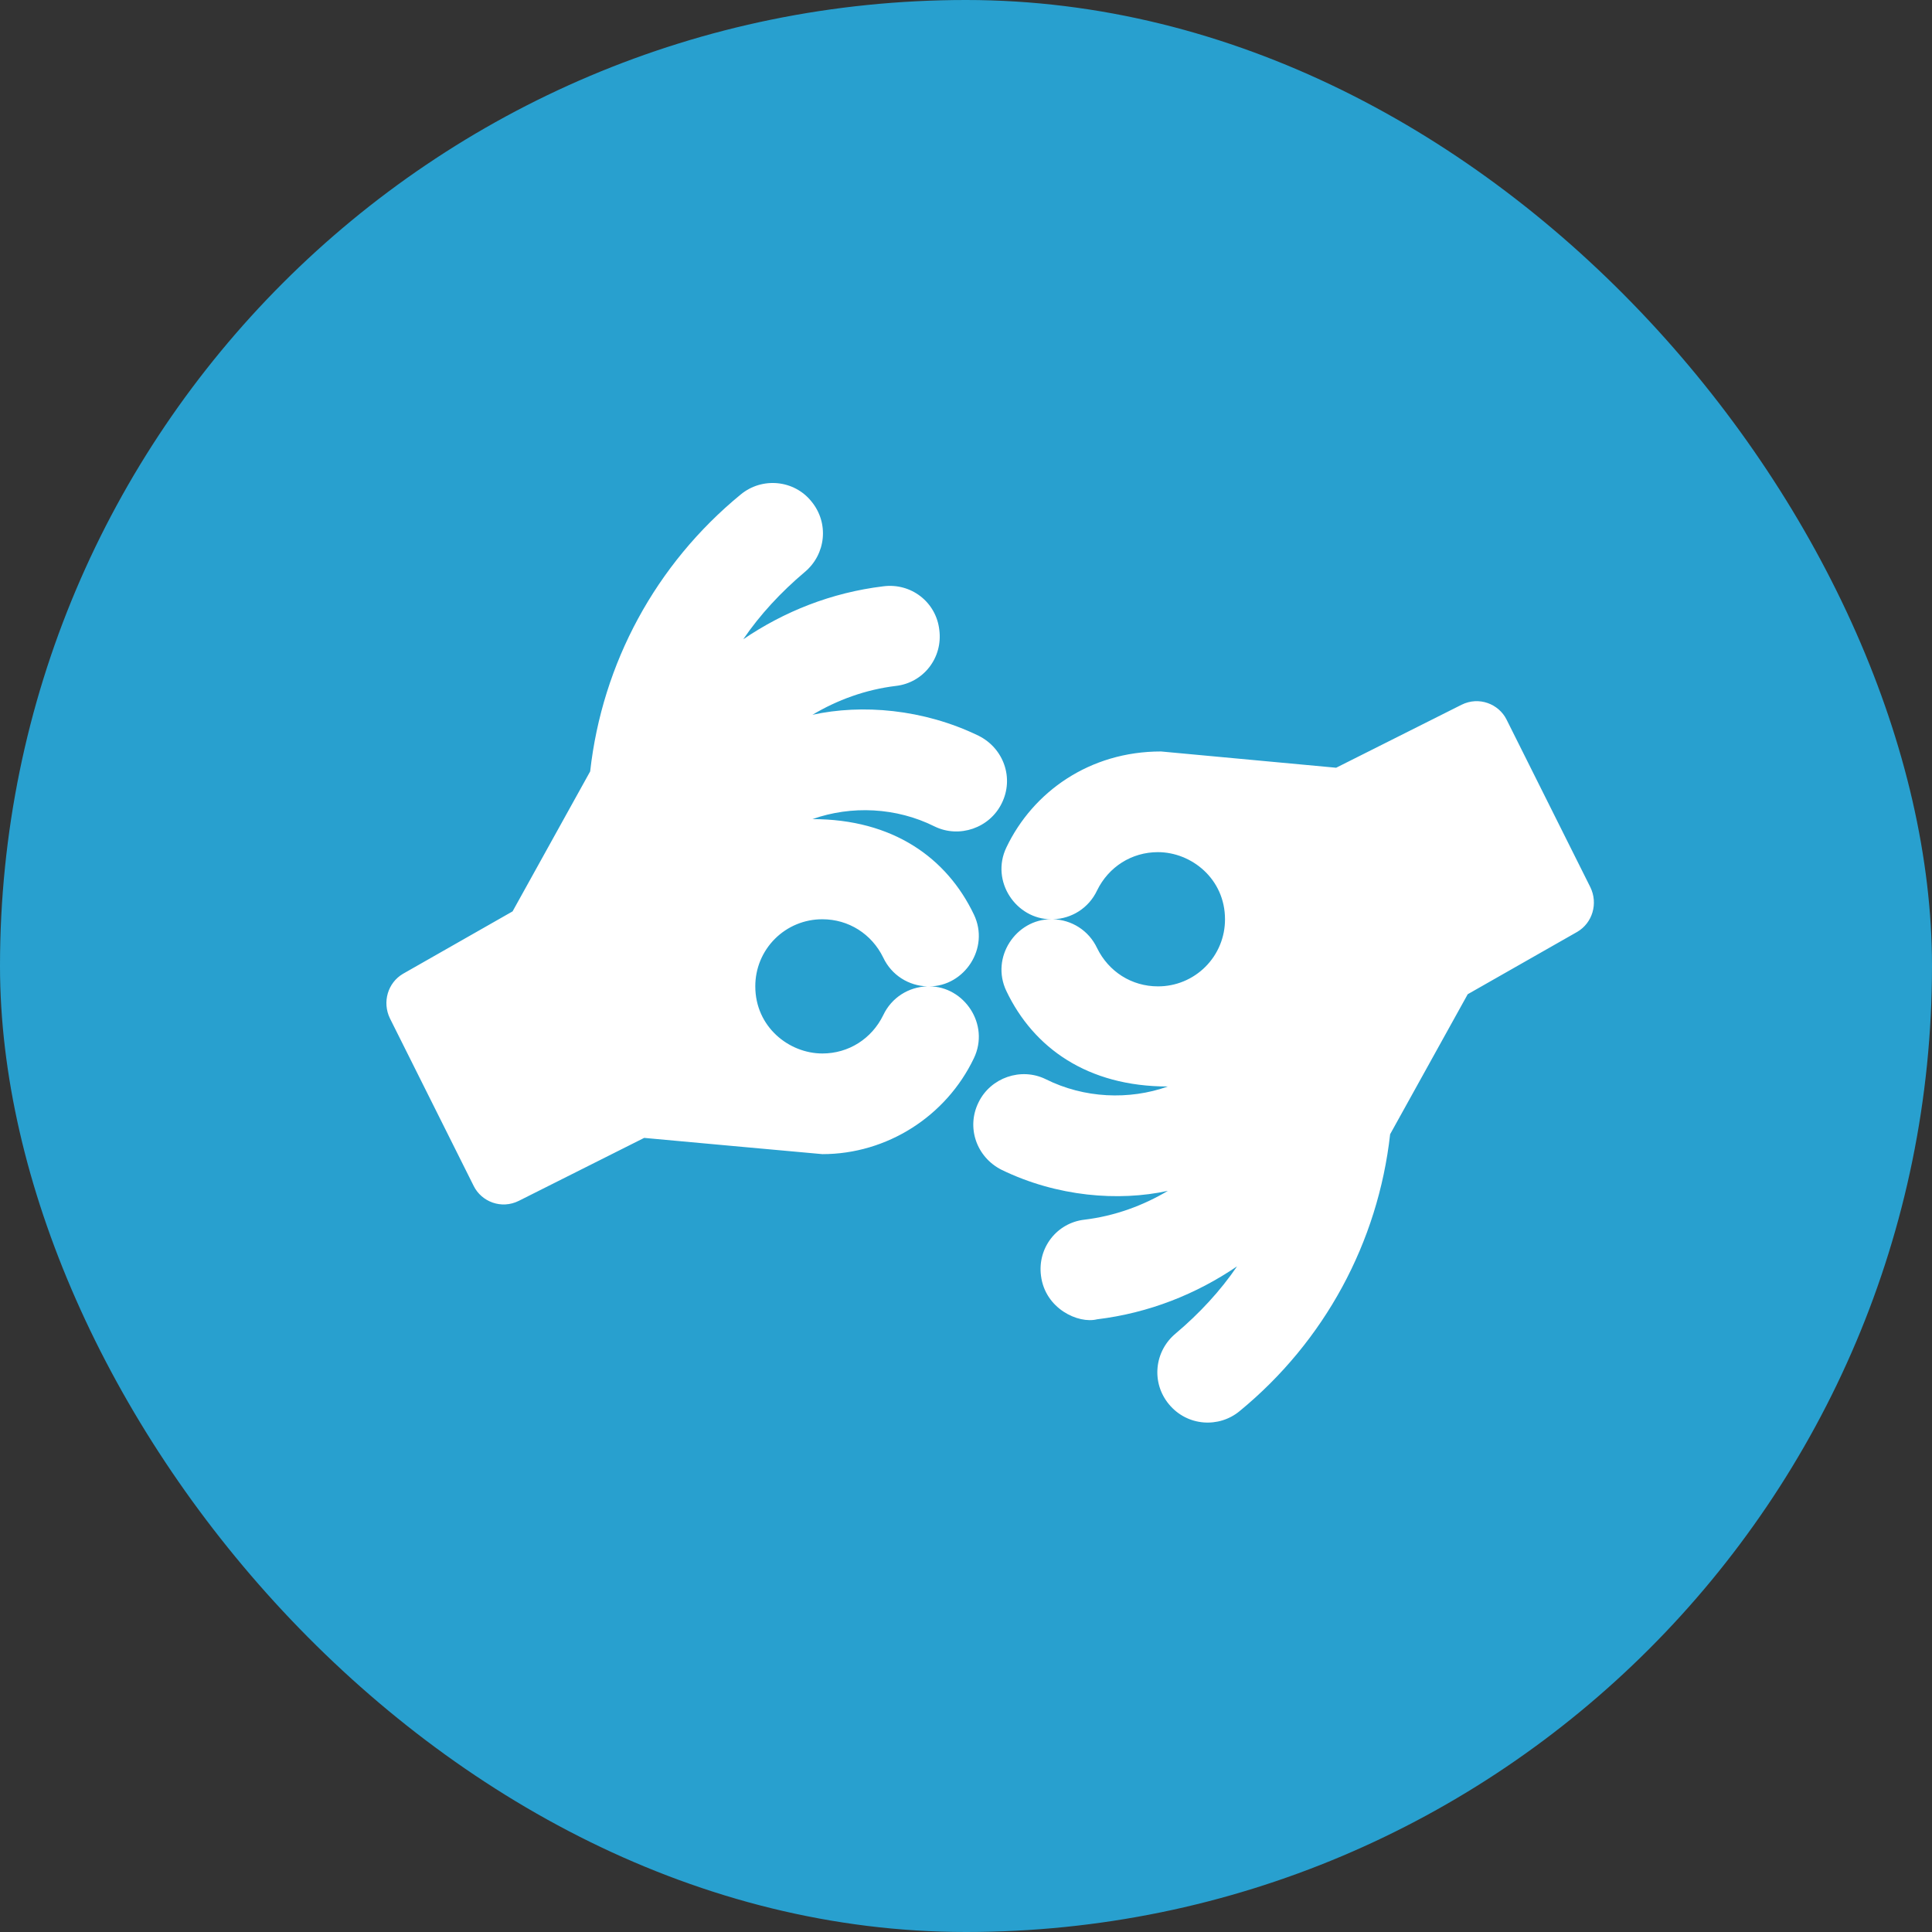 <svg width="100" height="100" viewBox="0 0 100 100" fill="none" xmlns="http://www.w3.org/2000/svg">
<rect x="0" y="0" width="100" height="100" fill="#333333" stroke="none"/>
<rect width="100" height="100" rx="50" fill="#28A0CF"/>
<path d="M48.374 42.777C46.392 41.786 44.062 41.684 42.052 42.397C46.212 42.397 49.005 44.397 50.409 47.336C51.246 49.084 49.906 51.054 48.102 51.054C49.902 51.054 51.248 53.021 50.409 54.772C48.971 57.784 45.905 59.738 42.567 59.738C42.513 59.738 33.342 58.897 33.342 58.897L26.857 62.154C25.94 62.612 24.922 62.191 24.523 61.394L20.182 52.71C19.775 51.868 20.073 50.864 20.86 50.403L26.531 47.173L30.547 39.928C31.171 34.337 33.939 29.208 38.334 25.599C39.447 24.676 41.102 24.839 41.997 25.952C42.92 27.065 42.757 28.693 41.645 29.616C40.424 30.647 39.338 31.814 38.47 33.089C40.586 31.651 43.028 30.674 45.715 30.348C47.153 30.158 48.455 31.162 48.618 32.601C48.808 34.039 47.804 35.342 46.366 35.504C44.792 35.694 43.327 36.237 42.052 36.997C44.602 36.439 47.785 36.691 50.653 38.083C51.955 38.734 52.498 40.281 51.847 41.583C51.223 42.859 49.649 43.401 48.374 42.777ZM45.715 49.562C45.118 48.34 43.924 47.581 42.567 47.581C42.111 47.579 41.658 47.668 41.236 47.842C40.814 48.016 40.431 48.272 40.108 48.595C39.785 48.918 39.529 49.301 39.355 49.723C39.181 50.145 39.093 50.598 39.094 51.054C39.094 53.147 40.833 54.528 42.567 54.528C43.924 54.528 45.118 53.768 45.715 52.547C46.149 51.624 47.044 51.081 47.994 51.054C47.044 51.027 46.149 50.484 45.715 49.562ZM82.318 45.925C82.725 46.766 82.427 47.77 81.64 48.232L75.969 51.461L71.953 58.707C71.329 64.297 68.561 69.426 64.166 73.036C63.098 73.925 61.451 73.831 60.503 72.683C59.58 71.57 59.743 69.942 60.855 69.019C62.077 67.988 63.162 66.821 64.03 65.546C61.914 66.984 59.472 67.961 56.785 68.287C55.807 68.531 54.095 67.735 53.882 66.034C53.692 64.596 54.696 63.293 56.134 63.13C57.708 62.94 59.173 62.398 60.449 61.638C57.898 62.196 54.715 61.944 51.847 60.552C50.545 59.901 50.002 58.354 50.653 57.051C51.277 55.776 52.851 55.233 54.126 55.858C56.108 56.849 58.438 56.951 60.449 56.237C56.288 56.237 53.495 54.238 52.091 51.298C51.254 49.55 52.594 47.58 54.398 47.58C52.598 47.58 51.252 45.614 52.091 43.862C53.462 40.992 56.392 38.893 60.096 38.896L69.159 39.738L75.644 36.481C76.562 36.022 77.58 36.447 77.977 37.241L82.318 45.925ZM59.933 44.107C58.576 44.107 57.382 44.867 56.785 46.088C56.351 47.011 55.456 47.553 54.506 47.581C55.456 47.608 56.351 48.151 56.785 49.073C57.382 50.294 58.576 51.054 59.933 51.054C60.389 51.056 60.842 50.967 61.264 50.793C61.686 50.618 62.069 50.363 62.392 50.04C62.715 49.717 62.971 49.334 63.145 48.911C63.319 48.489 63.407 48.037 63.406 47.581C63.406 45.488 61.667 44.107 59.933 44.107Z" fill="white"/>
</svg>

